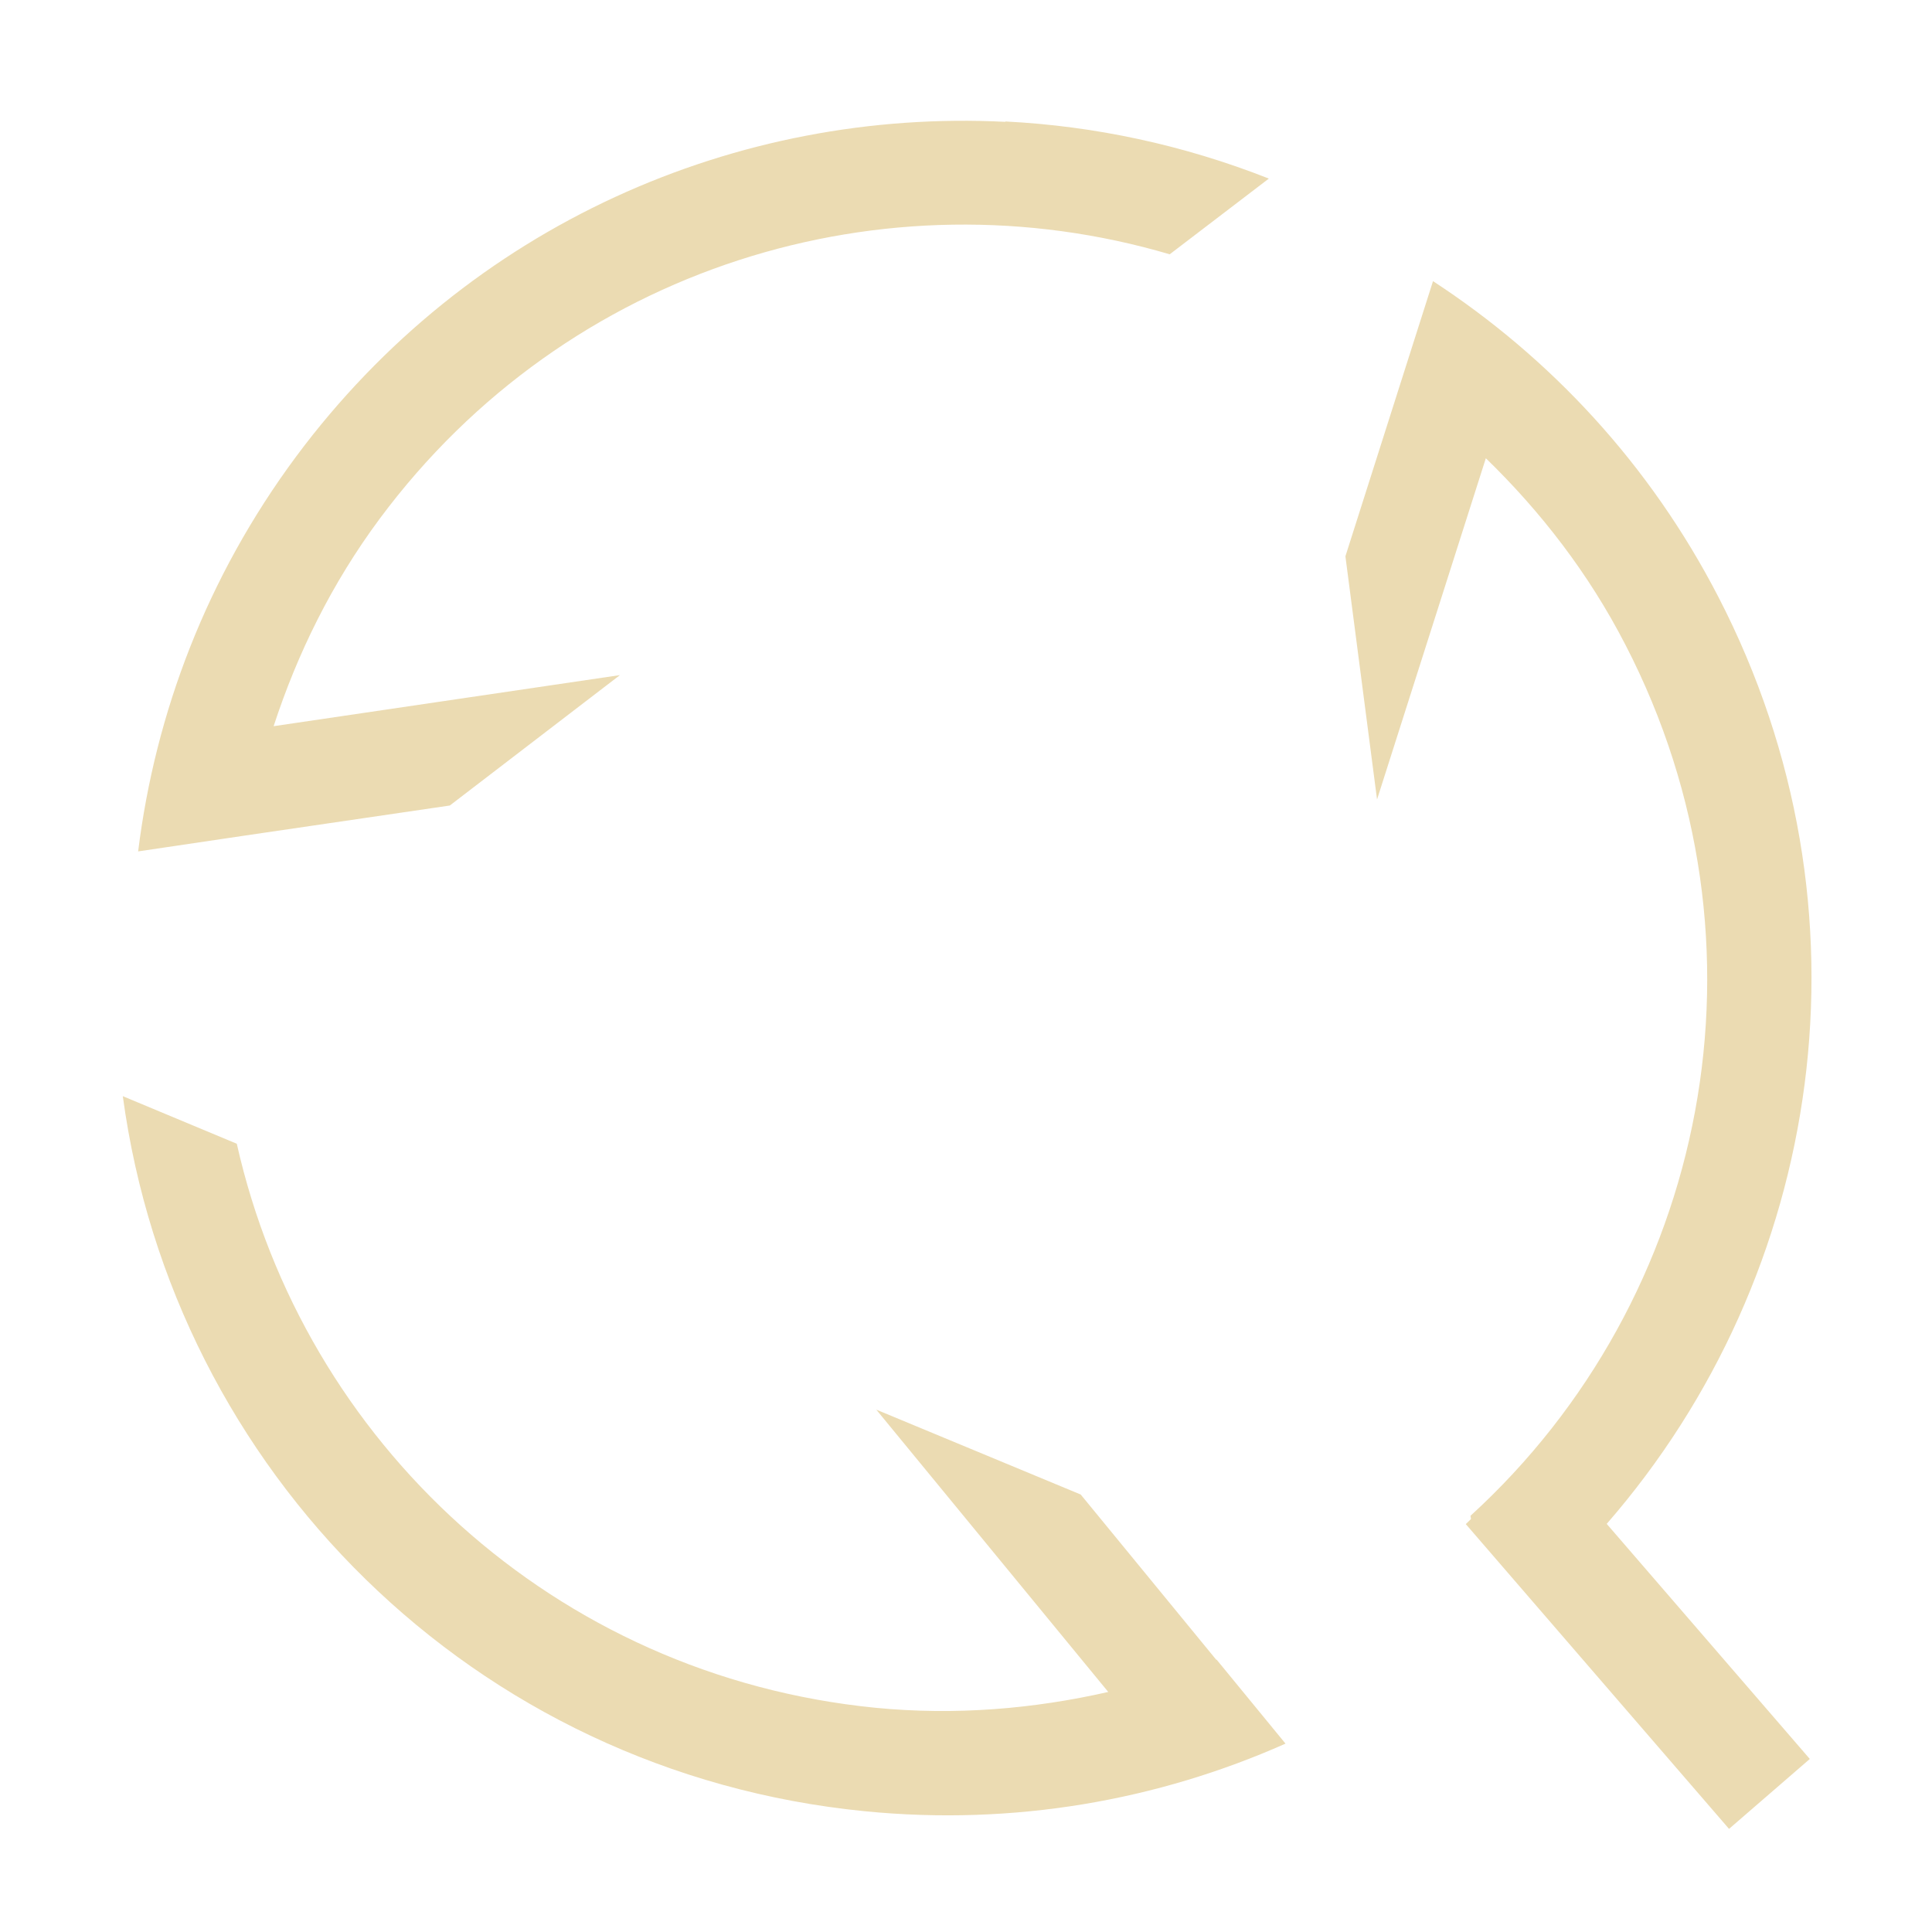 <svg width="16" height="16" version="1.1" xmlns="http://www.w3.org/2000/svg">
  <defs>
    <style id="current-color-scheme" type="text/css">.ColorScheme-Text { color:#ebdbb2; } .ColorScheme-Highlight { color:#458588; }</style>
  </defs>
  <path class="ColorScheme-Text" d="m8.325 1.009c-2.217-0.112-4.443 0.849-5.872 2.771-0.74 0.997-1.167 2.125-1.309 3.271l0.89-0.132 1.691-0.248 1.409-1.08-2.868 0.423c0.196-0.6 0.481-1.183 0.88-1.72 1.554-2.091 4.185-2.883 6.541-2.188l0.821-0.627c-0.707-0.279-1.444-0.436-2.182-0.473zm3.542 1.319-8.84e-4 0.005-0.273 0.857-0.451 1.417 0.262 2.014 0.901-2.826c0.453 0.44 0.851 0.952 1.157 1.547 1.281 2.481 0.681 5.417-1.284 7.211l0.004 0.027c-0.014 0.014-0.029 0.029-0.043 0.042l2.18 2.524 0.669-0.579-1.682-1.947c1.799-2.066 2.263-5.086 0.925-7.676-0.57-1.104-1.396-1.984-2.364-2.616zm-10.85 6.75c0.418 3.095 2.897 5.601 6.146 5.922 1.237 0.122 2.427-0.091 3.483-0.56l-0.57-0.695h-0.004l-1.122-1.368-1.693-0.703 1.921 2.338c-0.616 0.14-1.264 0.196-1.929 0.131-2.662-0.264-4.733-2.204-5.288-4.671z" fill="currentColor"/>
</svg>
